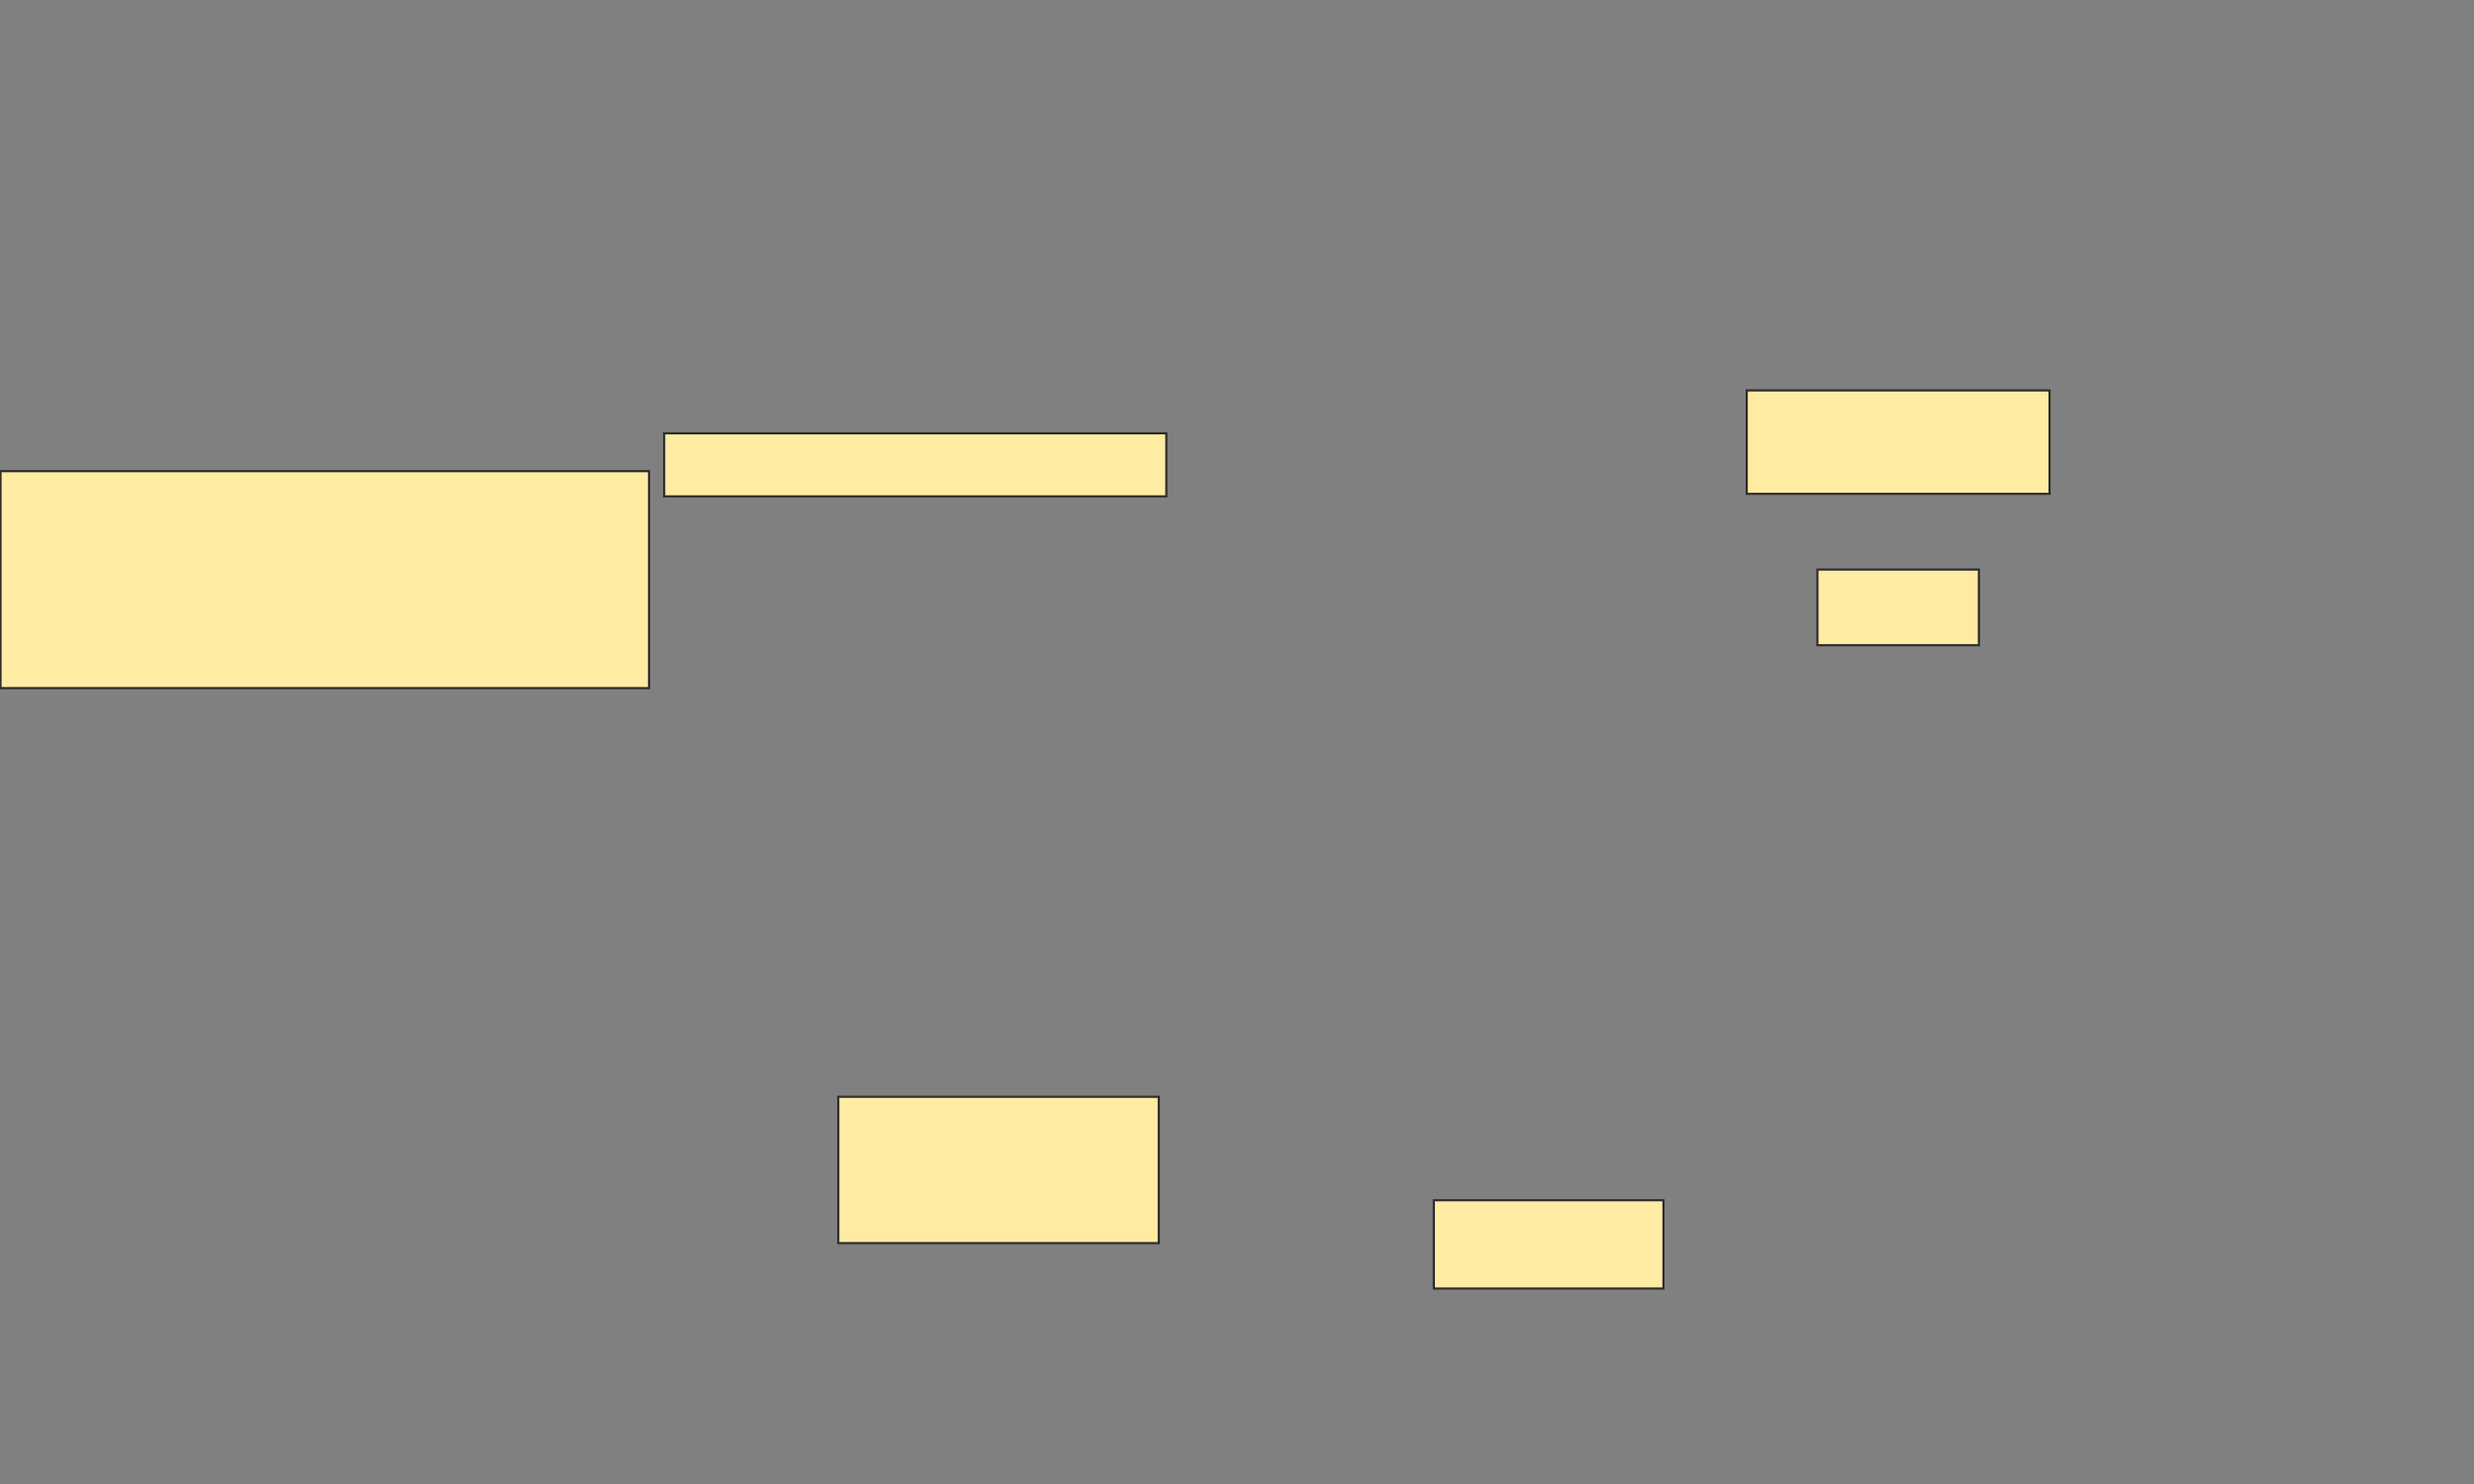 <svg xmlns="http://www.w3.org/2000/svg" width="1140" height="684">
 <rect width="100%" height="100%" fill="#808080" stroke="none"/>
 <!-- Created with Image Occlusion Enhanced -->
 <g>
  <title>Labels</title>
 </g>
 <g>
  <title>Masks</title>
  <rect stroke="#2D2D2D" id="3ef8994fb0af477199af900b0abe56a6-ao-1" height="100" width="298.837" y="217.163" x="0.233" fill="#FFEBA2"/>
  
  <rect stroke="#2D2D2D" id="3ef8994fb0af477199af900b0abe56a6-ao-3" height="29.07" width="231.395" y="199.721" x="306.046" stroke-linecap="null" stroke-linejoin="null" stroke-dasharray="null" fill="#FFEBA2"/>
  
  <rect id="3ef8994fb0af477199af900b0abe56a6-ao-4" height="47.674" width="139.535" y="179.953" x="804.884" stroke-linecap="null" stroke-linejoin="null" stroke-dasharray="null" stroke="#2D2D2D" fill="#FFEBA2"/>
  <rect id="3ef8994fb0af477199af900b0abe56a6-ao-5" height="34.884" width="74.419" y="262.512" x="837.442" stroke-linecap="null" stroke-linejoin="null" stroke-dasharray="null" stroke="#2D2D2D" fill="#FFEBA2"/>
  <rect id="3ef8994fb0af477199af900b0abe56a6-ao-6" height="40.698" width="105.814" y="553.209" x="660.698" stroke-linecap="null" stroke-linejoin="null" stroke-dasharray="null" stroke="#2D2D2D" fill="#FFEBA2"/>
  <rect id="3ef8994fb0af477199af900b0abe56a6-ao-7" height="67.442" width="147.674" y="505.535" x="386.279" stroke-linecap="null" stroke-linejoin="null" stroke-dasharray="null" stroke="#2D2D2D" fill="#FFEBA2"/>
 </g>
</svg>